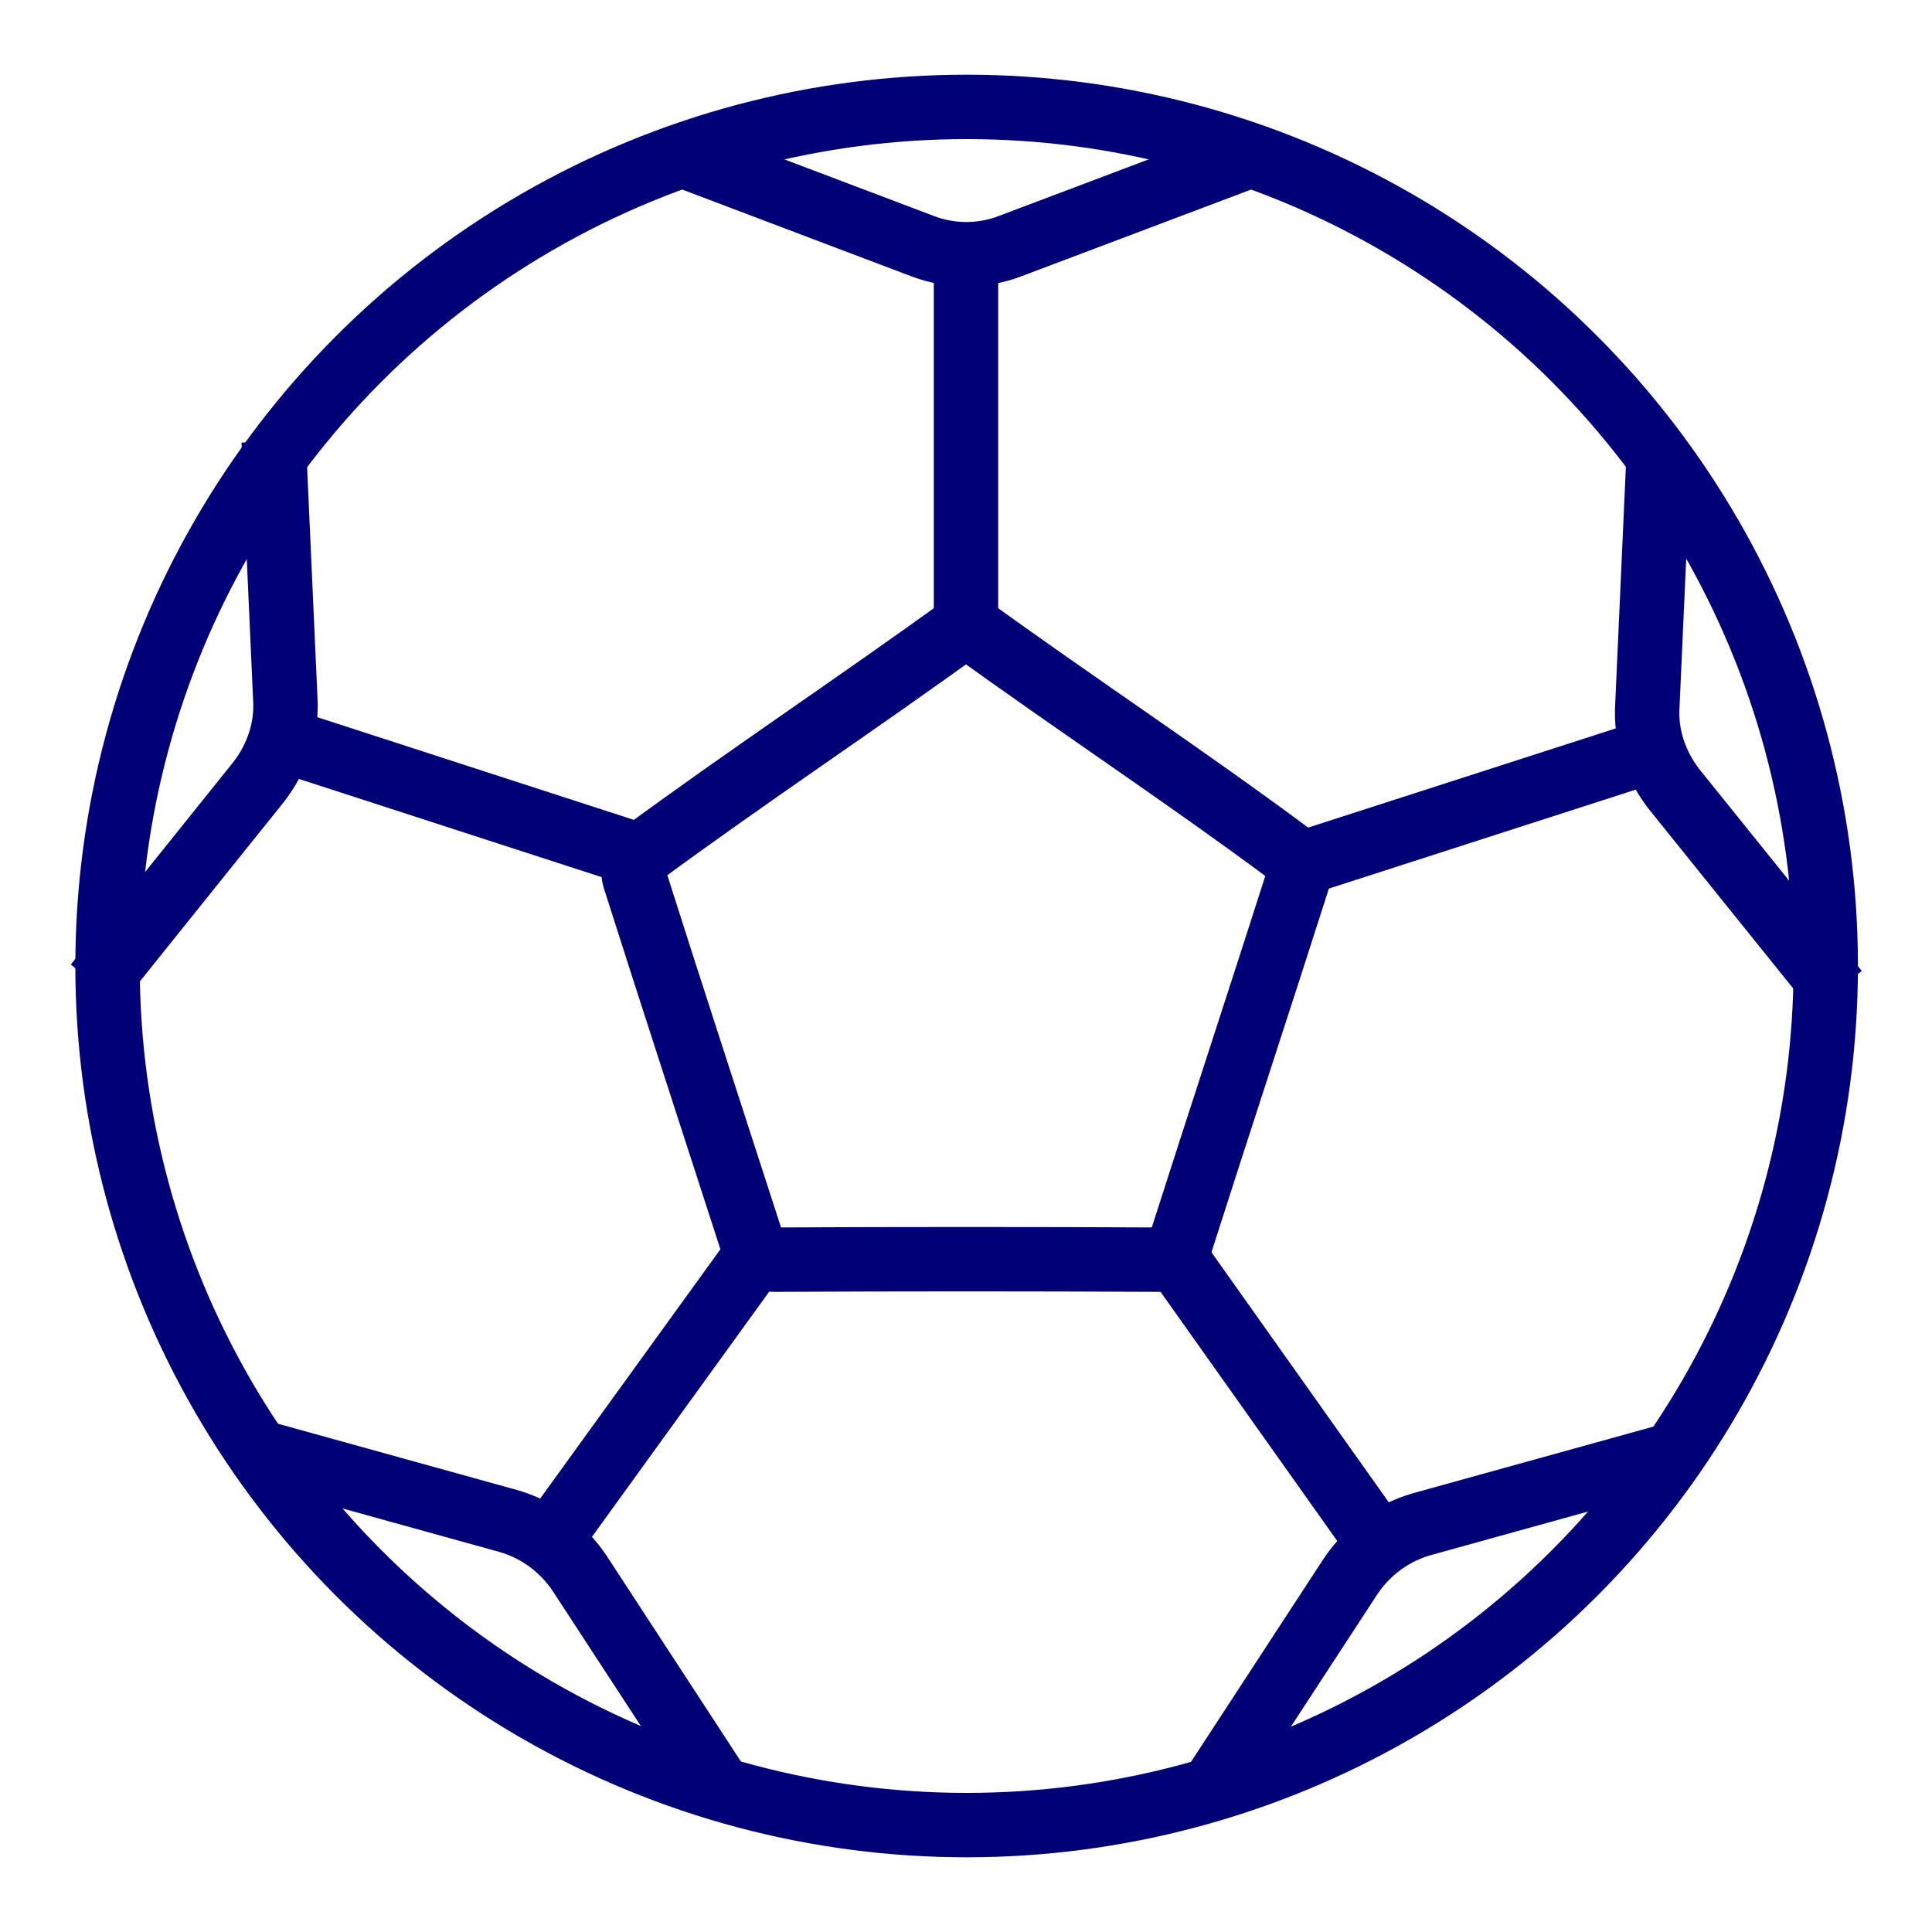 <?xml version="1.0" encoding="utf-8"?>
<!-- Generator: Adobe Illustrator 27.1.1, SVG Export Plug-In . SVG Version: 6.00 Build 0)  -->
<svg version="1.1" xmlns="http://www.w3.org/2000/svg" xmlns:xlink="http://www.w3.org/1999/xlink" x="0px" y="0px"
	 viewBox="0 0 30 30" style="enable-background:new 0 0 30 30;" xml:space="preserve">
<style type="text/css">
	.st0{fill:#020076;}
	.st1{fill:none;stroke:#020076;stroke-width:2;stroke-miterlimit:10;}
	.st2{fill:none;stroke:#020076;stroke-width:2;stroke-linecap:round;stroke-miterlimit:10;}
	.st3{fill:none;stroke:#020076;stroke-width:3;stroke-miterlimit:10;}
	.st4{fill:none;stroke:#020076;stroke-width:1.5;stroke-miterlimit:10;}
	.st5{fill:none;stroke:#020076;stroke-miterlimit:10;}
	.st6{fill:#020076;fill-opacity:0.6;}
	.st7{fill:#020076;fill-opacity:0.2;}
	.st8{fill:#020076;fill-opacity:0.3;}
	.st9{fill:#020076;fill-opacity:0.5;}
	.st10{fill:#020076;fill-opacity:0.1;}
	.st11{fill:#020076;fill-opacity:0.7;}
	.st12{fill:#020076;fill-opacity:0.8;}
	.st13{fill:#020076;fill-opacity:0.4;}
	.st14{fill:none;stroke:#020076;}
	.st15{fill:#FE0B0B;}
	.st16{fill:#8BFF78;}
	.st17{fill:#FF7E27;}
	.st18{fill:#FFFFFF;}
</style>
<g id="dunkelblau">
	<g>
		<g>
			<path class="st5" d="M15,9.7c-1.71,1.24-3.39,2.35-5.06,3.58c-0.08,0.06-0.12,0.25-0.09,0.35c0.6,1.89,1.22,3.78,1.83,5.67
				c0.06,0.19,0.14,0.26,0.35,0.26c1.99-0.01,3.98-0.01,5.96,0c0.18,0,0.28-0.04,0.33-0.22c0.61-1.91,1.24-3.82,1.85-5.73
				c0.03-0.09-0.02-0.26-0.09-0.31C18.4,12.05,16.71,10.94,15,9.7z"/>
			<path class="st5" d="M19.45,2.4l-3.76,1.42c-0.44,0.17-0.93,0.17-1.37,0L10.57,2.4"/>
			<path class="st5" d="M28.52,15.39L26,12.26c-0.29-0.37-0.45-0.83-0.42-1.3l0.18-4"/>
			<path class="st5" d="M1.49,15.29l2.52-3.14c0.29-0.37,0.45-0.83,0.42-1.3l-0.18-4"/>
			<path class="st5" d="M11.2,27.8L9,24.43c-0.26-0.39-0.65-0.68-1.1-0.81l-3.86-1.07"/>
			<path class="st5" d="M18.77,27.85l2.2-3.37c0.26-0.39,0.65-0.68,1.1-0.81l3.86-1.07"/>
			<line class="st5" x1="15" y1="4.33" x2="15" y2="9.81"/>
			<line class="st5" x1="9.76" y1="13.23" x2="4.55" y2="11.54"/>
			<line class="st5" x1="20.27" y1="13.39" x2="25.48" y2="11.71"/>
			<line class="st5" x1="18.23" y1="19.49" x2="21.4" y2="23.96"/>
			<line class="st5" x1="11.73" y1="19.5" x2="8.52" y2="23.94"/>
		</g>
		<circle class="st5" cx="15.01" cy="15" r="13.34"/>
	</g>
</g>
<g id="Farben">
</g>
<g id="Hilfslinien">
</g>
</svg>
